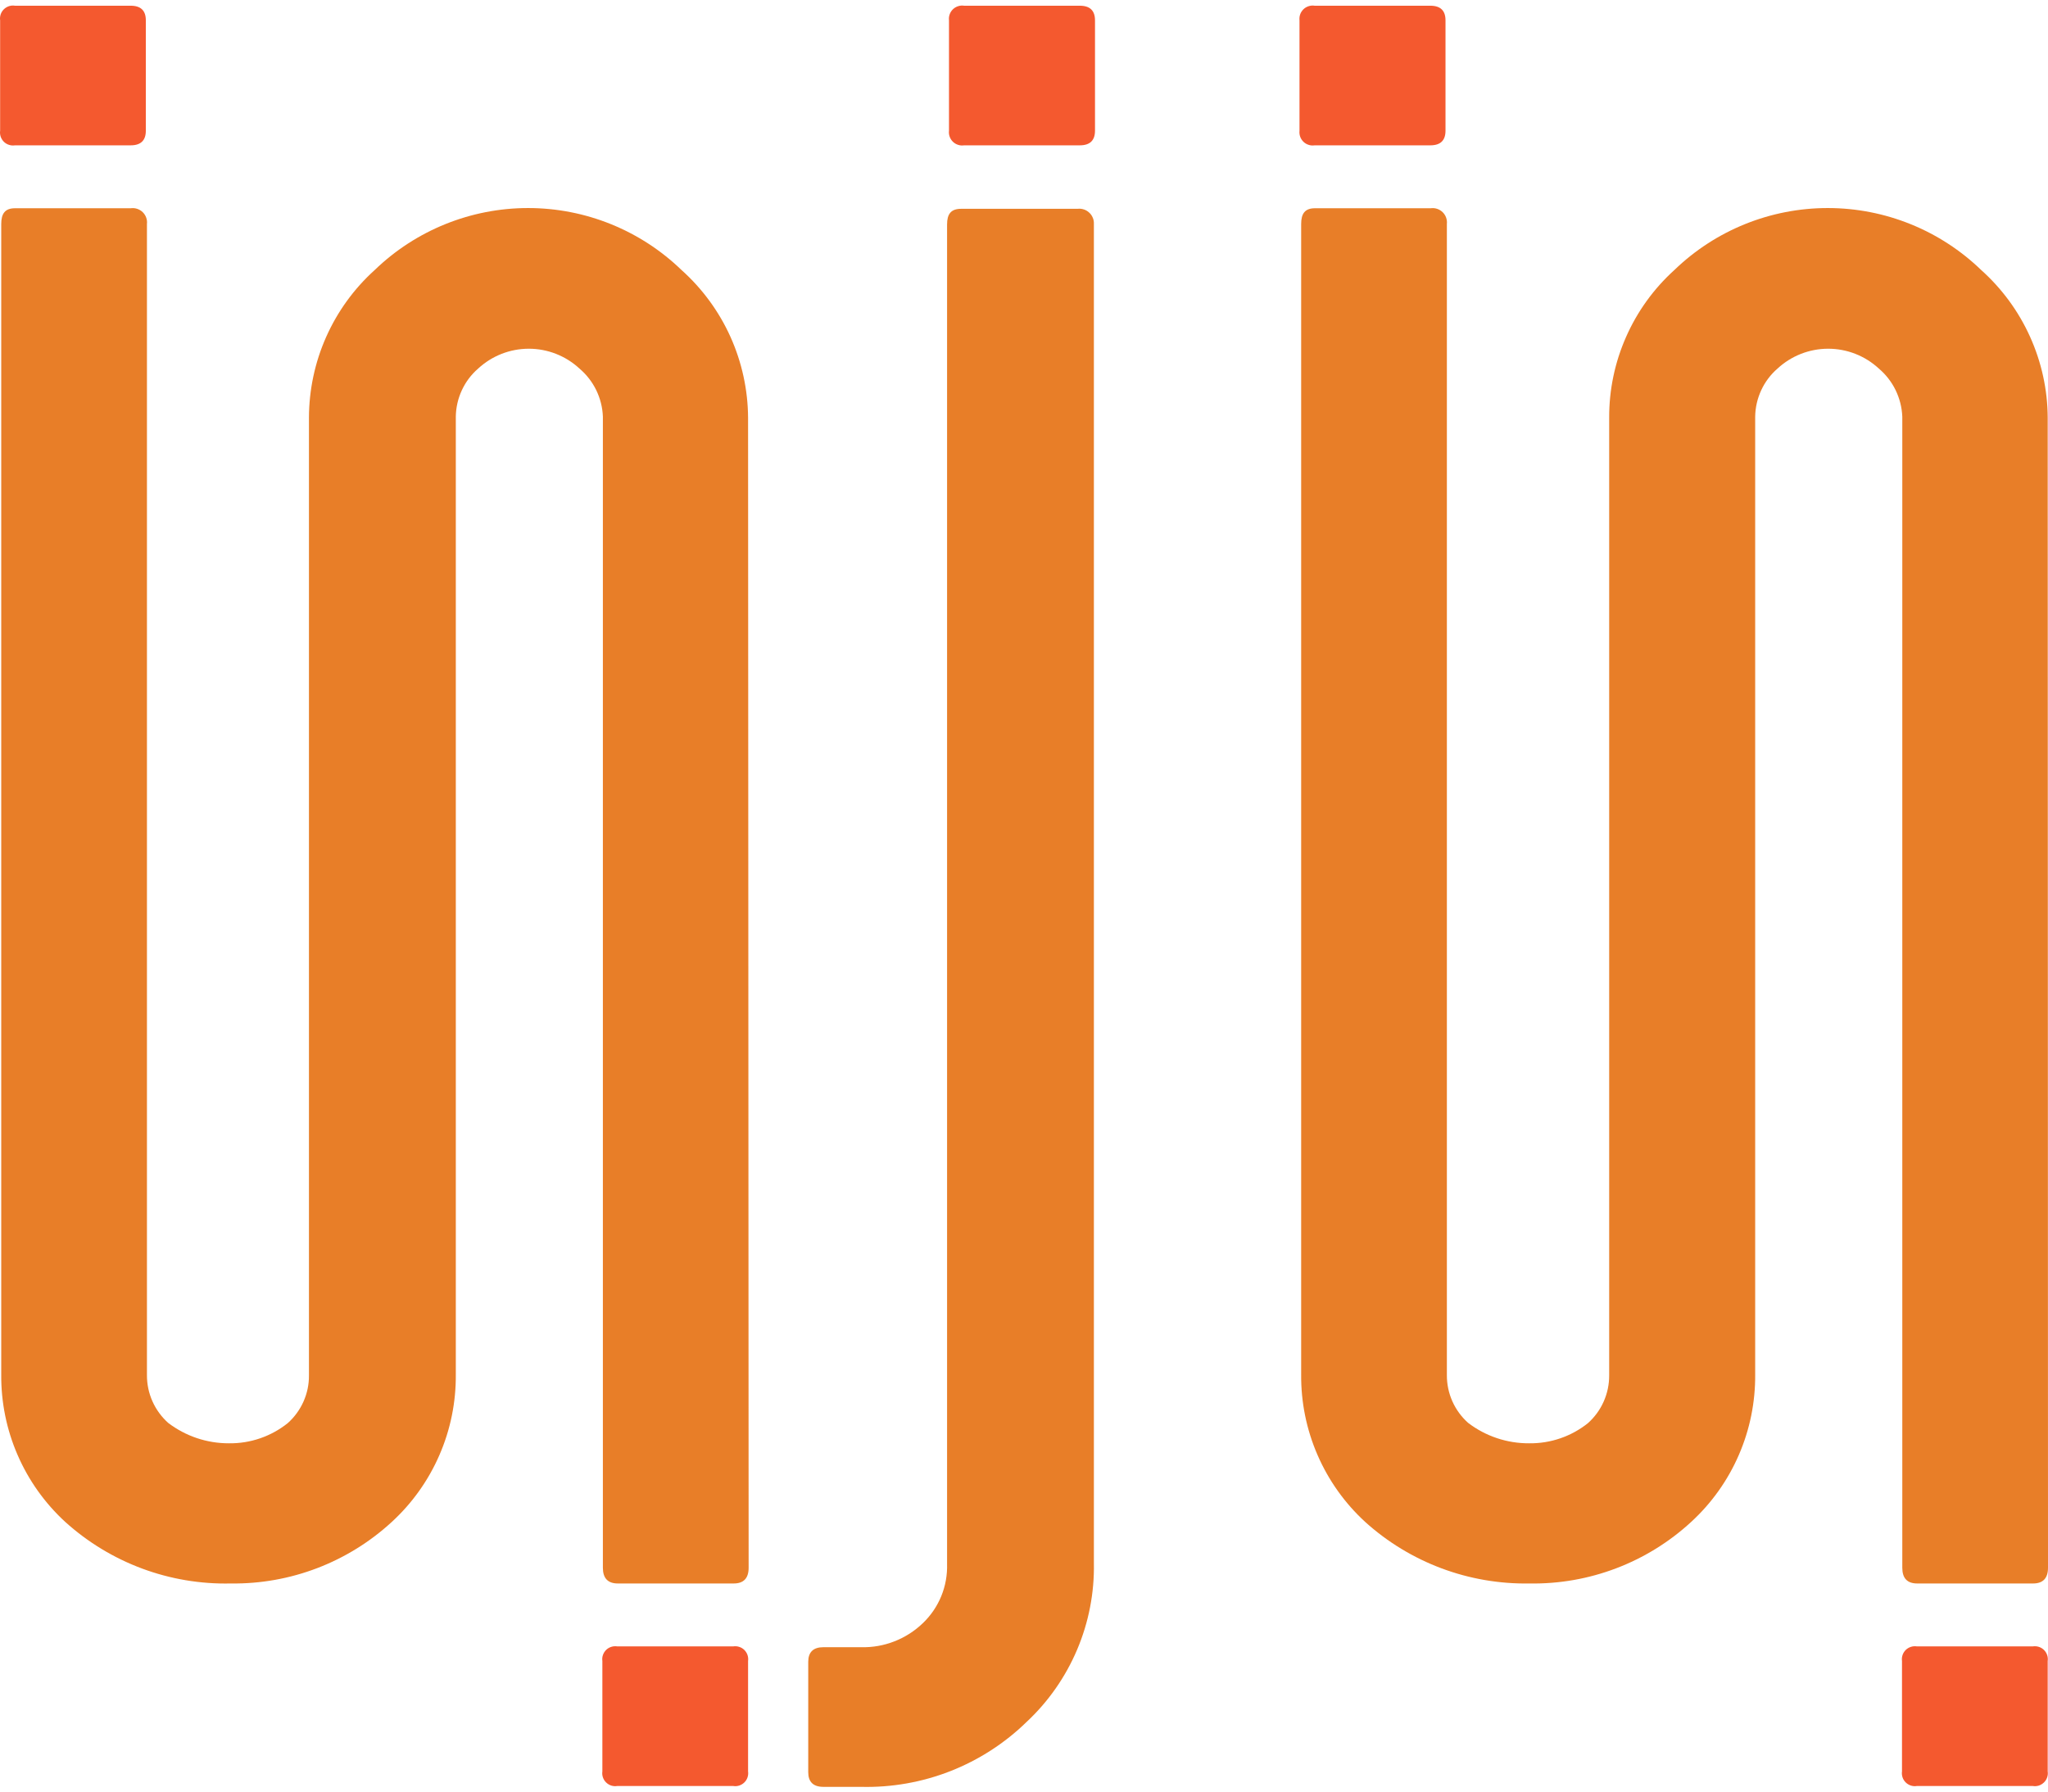 <svg width="48" height="42" viewBox="0 0 48 42" fill="none" xmlns="http://www.w3.org/2000/svg">
<path d="M0.352 3.407H3.063C3.302 3.407 3.418 3.29 3.418 3.064V0.477C3.418 0.25 3.302 0.134 3.063 0.134H0.352C0.305 0.126 0.257 0.13 0.212 0.144C0.166 0.159 0.125 0.184 0.091 0.217C0.057 0.25 0.031 0.291 0.016 0.336C0.001 0.381 -0.004 0.429 0.003 0.477V3.064C-0.004 3.111 0.001 3.159 0.016 3.204C0.031 3.249 0.057 3.29 0.091 3.324C0.125 3.357 0.166 3.382 0.212 3.396C0.257 3.411 0.305 3.414 0.352 3.407Z" fill="#F4592F"/>
<path d="M17.533 9.791C17.529 9.138 17.388 8.492 17.12 7.896C16.851 7.3 16.461 6.767 15.974 6.331C15.009 5.398 13.72 4.877 12.377 4.877C11.036 4.877 9.746 5.398 8.781 6.331C8.297 6.768 7.91 7.302 7.645 7.898C7.38 8.494 7.243 9.139 7.241 9.791V32.244C7.243 32.455 7.199 32.664 7.113 32.857C7.027 33.05 6.901 33.222 6.743 33.363C6.352 33.675 5.866 33.842 5.366 33.835C4.851 33.837 4.351 33.668 3.942 33.357C3.785 33.216 3.659 33.044 3.573 32.851C3.487 32.658 3.443 32.449 3.444 32.237V5.25C3.45 5.2 3.444 5.148 3.426 5.1C3.409 5.052 3.38 5.008 3.344 4.973C3.307 4.937 3.262 4.911 3.214 4.895C3.165 4.879 3.113 4.875 3.063 4.882H0.352C0.12 4.882 0.029 5.005 0.029 5.25V32.218C0.023 32.868 0.153 33.512 0.412 34.108C0.67 34.704 1.051 35.239 1.53 35.679C2.592 36.638 3.98 37.154 5.411 37.121C6.806 37.14 8.155 36.624 9.182 35.679C9.661 35.239 10.042 34.704 10.3 34.108C10.559 33.512 10.689 32.868 10.683 32.218V9.766C10.686 9.552 10.735 9.341 10.825 9.147C10.915 8.953 11.045 8.78 11.207 8.64C11.53 8.341 11.954 8.175 12.394 8.175C12.834 8.175 13.258 8.341 13.581 8.64C13.745 8.779 13.879 8.951 13.974 9.145C14.068 9.339 14.122 9.55 14.13 9.766V36.753C14.13 36.998 14.247 37.121 14.48 37.121H17.197C17.43 37.121 17.546 36.998 17.546 36.753L17.533 9.791Z" fill="#E87E28"/>
<path d="M17.184 38.596H14.467C14.42 38.589 14.372 38.592 14.326 38.607C14.281 38.621 14.24 38.646 14.206 38.679C14.172 38.713 14.146 38.754 14.131 38.799C14.115 38.844 14.111 38.892 14.118 38.939V41.526C14.111 41.574 14.115 41.622 14.131 41.667C14.146 41.712 14.172 41.753 14.206 41.786C14.24 41.819 14.281 41.844 14.326 41.859C14.372 41.873 14.42 41.877 14.467 41.869H17.184C17.231 41.877 17.279 41.873 17.324 41.859C17.37 41.844 17.411 41.819 17.445 41.786C17.479 41.753 17.505 41.712 17.52 41.667C17.535 41.622 17.54 41.574 17.533 41.526V38.939C17.54 38.892 17.535 38.844 17.52 38.799C17.505 38.754 17.479 38.713 17.445 38.679C17.411 38.646 17.37 38.621 17.324 38.607C17.279 38.592 17.231 38.589 17.184 38.596Z" fill="#F4592F"/>
<path d="M30.813 3.407H33.523C33.763 3.407 33.879 3.291 33.879 3.064V0.477C33.879 0.25 33.763 0.134 33.523 0.134H30.813C30.766 0.127 30.717 0.13 30.672 0.145C30.626 0.159 30.584 0.184 30.55 0.217C30.516 0.25 30.489 0.291 30.473 0.336C30.457 0.381 30.452 0.429 30.457 0.477V3.064C30.452 3.112 30.457 3.16 30.473 3.205C30.489 3.25 30.516 3.291 30.55 3.324C30.584 3.357 30.626 3.382 30.672 3.396C30.717 3.411 30.766 3.414 30.813 3.407Z" fill="#F4592F"/>
<path d="M22.598 3.407H25.308C25.547 3.407 25.664 3.291 25.664 3.064V0.477C25.664 0.25 25.547 0.134 25.308 0.134H22.598C22.55 0.127 22.502 0.13 22.457 0.145C22.411 0.159 22.369 0.184 22.335 0.217C22.3 0.25 22.274 0.291 22.258 0.336C22.242 0.381 22.236 0.429 22.242 0.477V3.064C22.236 3.112 22.242 3.16 22.258 3.205C22.274 3.25 22.3 3.291 22.335 3.324C22.369 3.357 22.411 3.382 22.457 3.396C22.502 3.411 22.55 3.414 22.598 3.407Z" fill="#F4592F"/>
<path d="M47.993 9.791C47.99 9.138 47.849 8.492 47.58 7.896C47.312 7.3 46.922 6.767 46.435 6.331C45.47 5.398 44.18 4.877 42.838 4.877C41.496 4.877 40.206 5.398 39.242 6.331C38.759 6.768 38.373 7.303 38.111 7.899C37.847 8.495 37.713 9.14 37.715 9.791V32.244C37.716 32.455 37.672 32.664 37.586 32.857C37.501 33.05 37.374 33.222 37.217 33.363C36.826 33.675 36.339 33.842 35.839 33.835C35.323 33.838 34.82 33.67 34.409 33.356C34.252 33.216 34.126 33.044 34.04 32.851C33.954 32.658 33.91 32.449 33.911 32.237V5.25C33.917 5.2 33.91 5.148 33.893 5.1C33.876 5.052 33.847 5.008 33.811 4.973C33.774 4.937 33.729 4.911 33.681 4.895C33.632 4.879 33.58 4.875 33.53 4.882H30.819C30.587 4.882 30.496 5.005 30.496 5.25V32.218C30.49 32.868 30.62 33.512 30.879 34.108C31.137 34.704 31.518 35.239 31.997 35.679C33.05 36.63 34.426 37.145 35.846 37.121C37.247 37.145 38.605 36.629 39.636 35.679C40.115 35.239 40.496 34.704 40.754 34.108C41.013 33.512 41.143 32.868 41.137 32.218V9.766C41.14 9.552 41.189 9.341 41.279 9.147C41.369 8.953 41.499 8.78 41.661 8.64C41.984 8.341 42.408 8.175 42.848 8.175C43.288 8.175 43.712 8.341 44.035 8.64C44.199 8.779 44.333 8.951 44.428 9.145C44.522 9.339 44.576 9.55 44.585 9.766V36.753C44.585 36.998 44.701 37.121 44.934 37.121H47.651C47.883 37.121 48 36.998 48 36.753L47.993 9.791Z" fill="#E87E28"/>
<path d="M47.644 38.596H44.927C44.88 38.589 44.832 38.592 44.787 38.607C44.742 38.621 44.7 38.646 44.666 38.679C44.632 38.713 44.606 38.754 44.591 38.799C44.576 38.844 44.571 38.892 44.578 38.939V41.526C44.571 41.574 44.576 41.622 44.591 41.667C44.606 41.712 44.632 41.753 44.666 41.786C44.7 41.819 44.742 41.844 44.787 41.859C44.832 41.873 44.88 41.877 44.927 41.869H47.644C47.691 41.877 47.739 41.873 47.785 41.859C47.83 41.844 47.871 41.819 47.905 41.786C47.939 41.753 47.965 41.712 47.98 41.667C47.996 41.622 48 41.574 47.993 41.526V38.939C48 38.892 47.996 38.844 47.98 38.799C47.965 38.754 47.939 38.713 47.905 38.679C47.871 38.646 47.83 38.621 47.785 38.607C47.739 38.592 47.691 38.589 47.644 38.596Z" fill="#F4592F"/>
<path d="M25.256 4.895H22.527C22.287 4.895 22.197 5.018 22.197 5.263V36.662C22.205 36.921 22.159 37.179 22.061 37.418C21.963 37.658 21.815 37.874 21.628 38.053C21.436 38.237 21.21 38.382 20.963 38.478C20.715 38.575 20.451 38.622 20.185 38.615H19.299C19.06 38.615 18.943 38.732 18.943 38.958V41.546C18.943 41.772 19.06 41.889 19.299 41.889H20.179C20.894 41.907 21.606 41.782 22.273 41.521C22.939 41.26 23.547 40.868 24.06 40.368C24.569 39.893 24.973 39.315 25.245 38.673C25.517 38.031 25.651 37.34 25.638 36.643V5.25C25.64 5.201 25.632 5.151 25.613 5.106C25.594 5.06 25.566 5.018 25.529 4.985C25.493 4.951 25.45 4.925 25.403 4.91C25.356 4.894 25.306 4.889 25.256 4.895Z" fill="#E87E28"/>
</svg>
